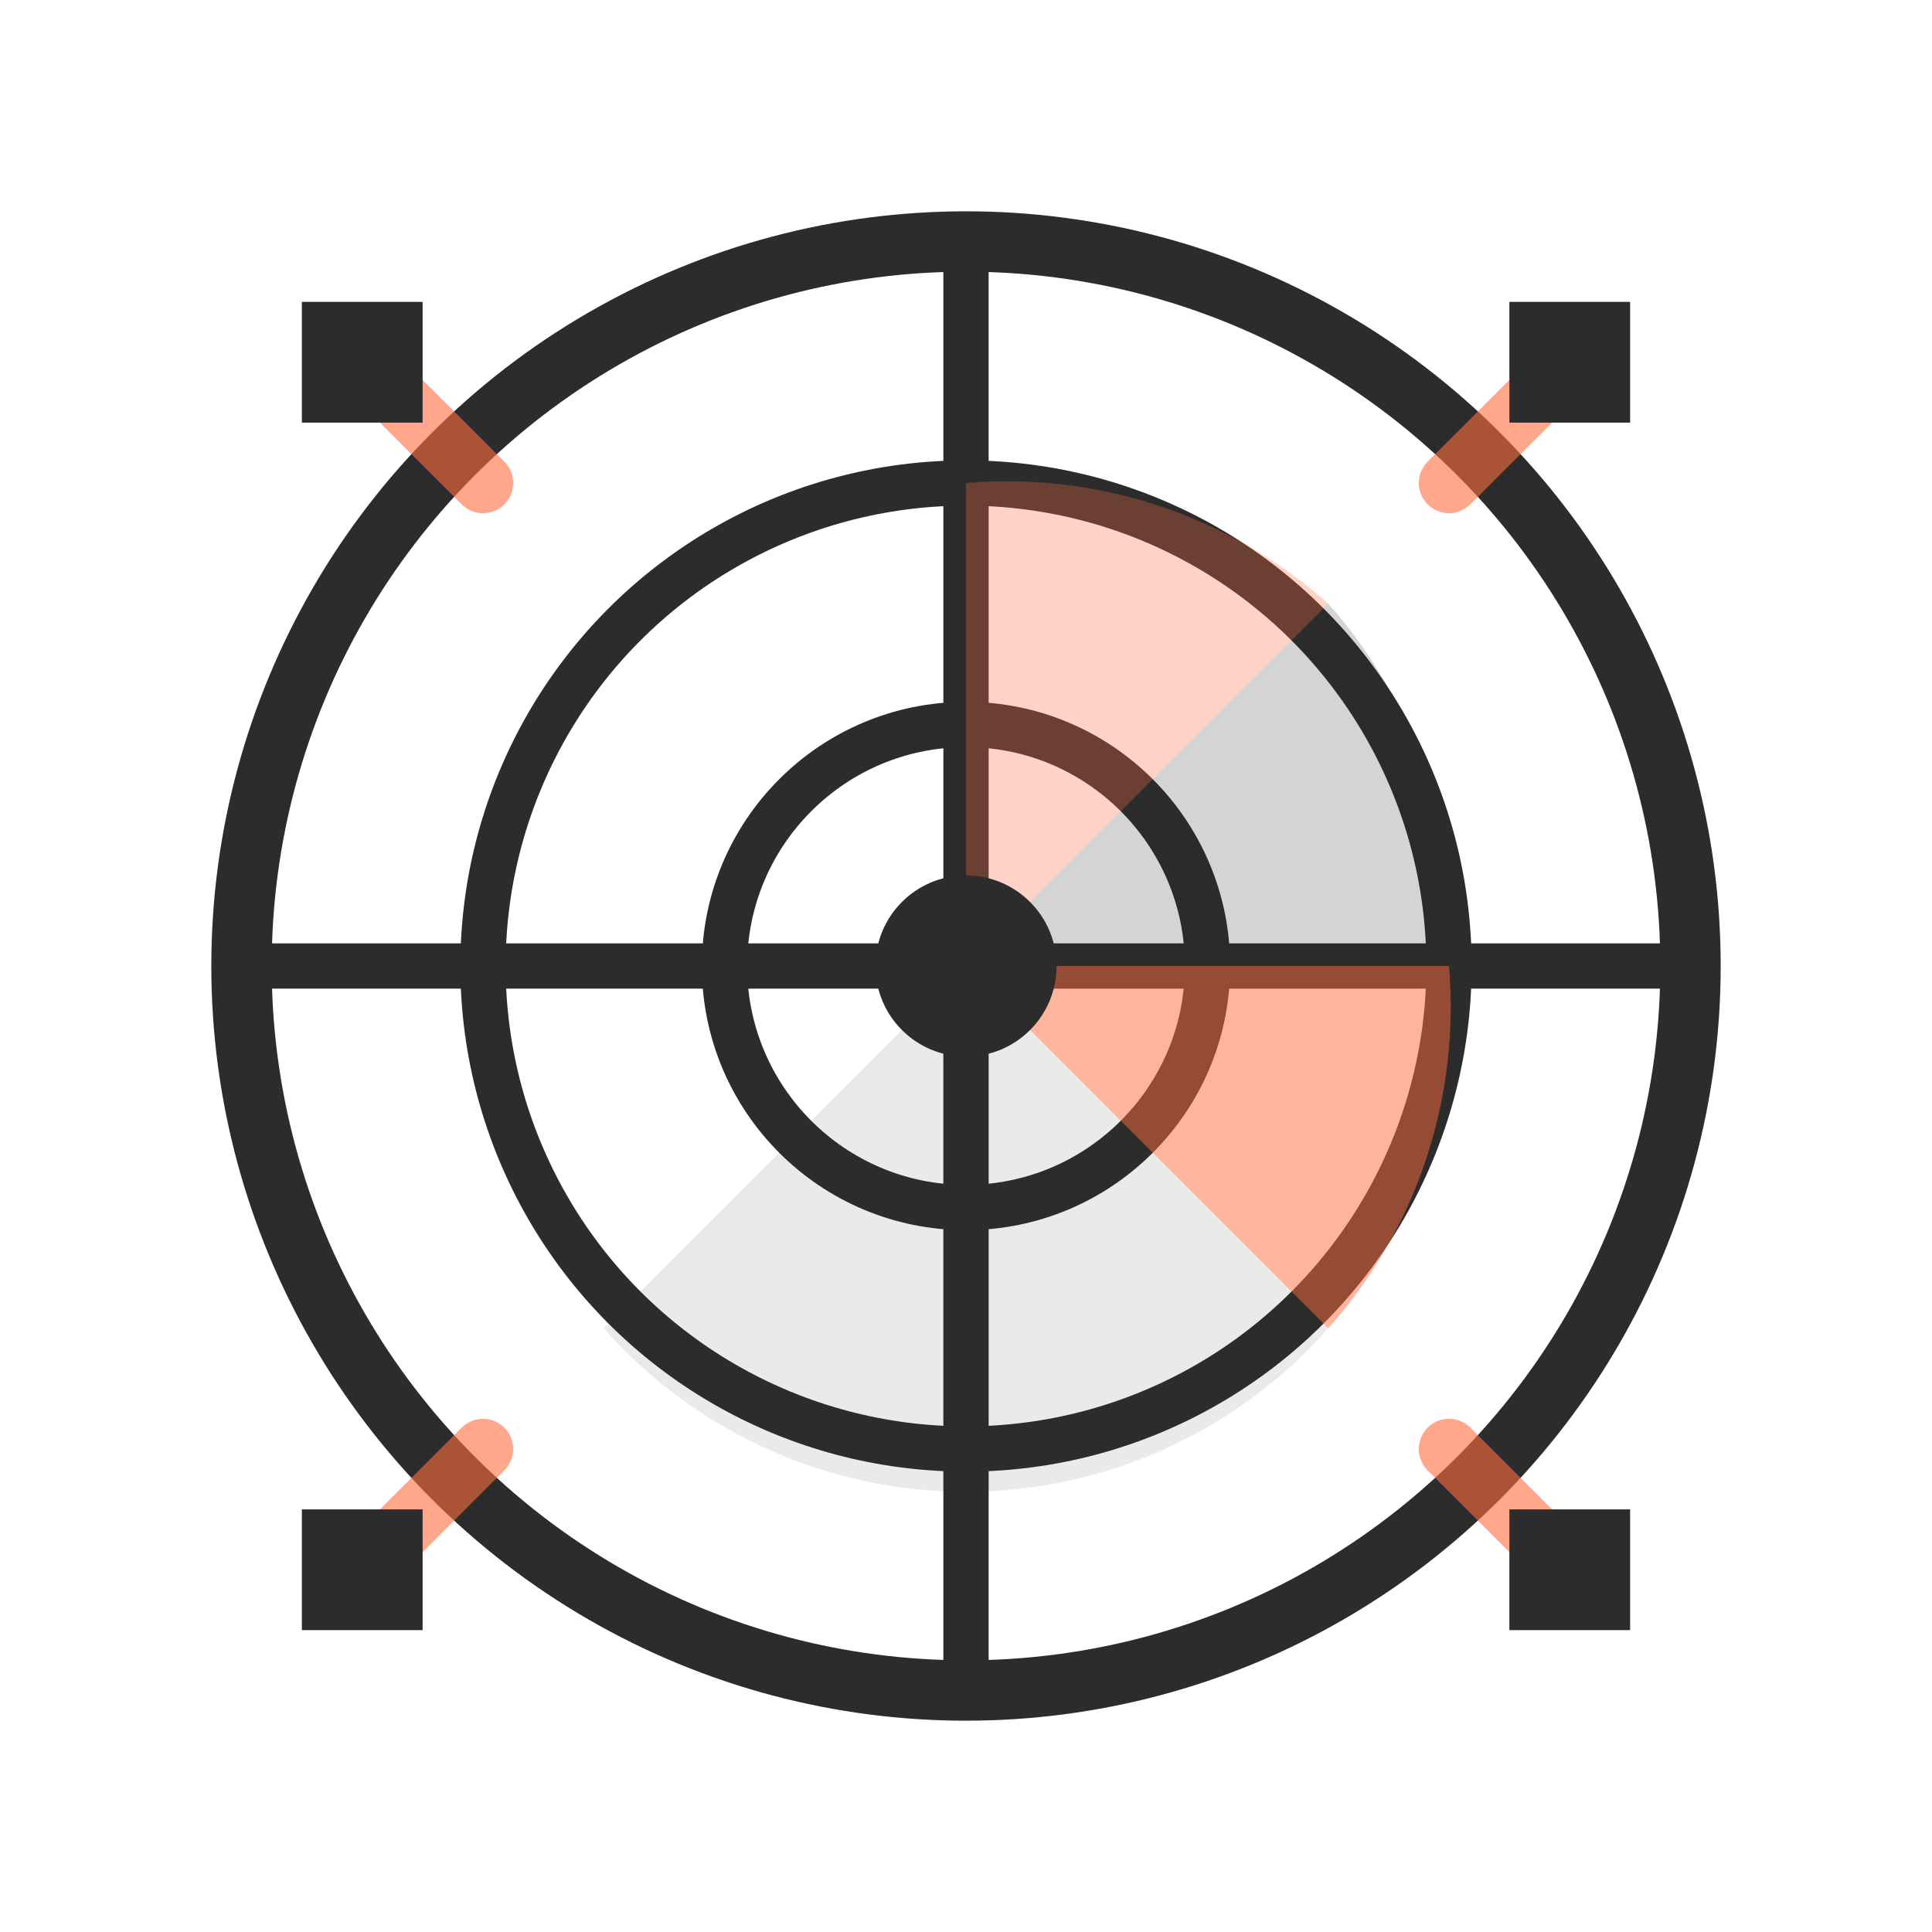 <svg width="64" height="64" viewBox="0 0 64 64" fill="none" xmlns="http://www.w3.org/2000/svg">
  <!-- Central Circle Grid -->
  <circle cx="32" cy="32" r="24" fill="none" stroke="#2C2C2C" stroke-width="2"/>

  <!-- Inner Concentric Circles -->
  <circle cx="32" cy="32" r="16" fill="none" stroke="#2C2C2C" stroke-width="1.5"/>
  <circle cx="32" cy="32" r="8" fill="none" stroke="#2C2C2C" stroke-width="1.5"/>

  <!-- Quadrant Dividers -->
  <path d="M32 8V56M8 32H56" stroke="#2C2C2C" stroke-width="1.5"/>

  <!-- Color Segments (minimal, professional) -->
  <path d="M32 32L44 20A16 16 0 0 0 32 16Z" fill="#FF6B3E" opacity="0.3"/>
  <path d="M32 32L48 32A16 16 0 0 0 44 20Z" fill="#2C2C2C" opacity="0.2"/>
  <path d="M32 32L44 44A16 16 0 0 0 48 32Z" fill="#FF6B3E" opacity="0.5"/>
  <path d="M32 32L20 44A16 16 0 0 0 44 44Z" fill="#2C2C2C" opacity="0.1"/>

  <!-- Central Control Point -->
  <circle cx="32" cy="32" r="3" fill="#2C2C2C"/>

  <!-- Speed/Rush Indicators -->
  <g stroke="#FF6B3E" stroke-width="2" stroke-linecap="round">
    <path d="M12 12L16 16" opacity="0.6"/>
    <path d="M52 12L48 16" opacity="0.6"/>
    <path d="M52 52L48 48" opacity="0.6"/>
    <path d="M12 52L16 48" opacity="0.6"/>
  </g>

  <!-- Corner Markers -->
  <rect x="10" y="10" width="4" height="4" fill="#2C2C2C"/>
  <rect x="50" y="10" width="4" height="4" fill="#2C2C2C"/>
  <rect x="50" y="50" width="4" height="4" fill="#2C2C2C"/>
  <rect x="10" y="50" width="4" height="4" fill="#2C2C2C"/>
</svg>
